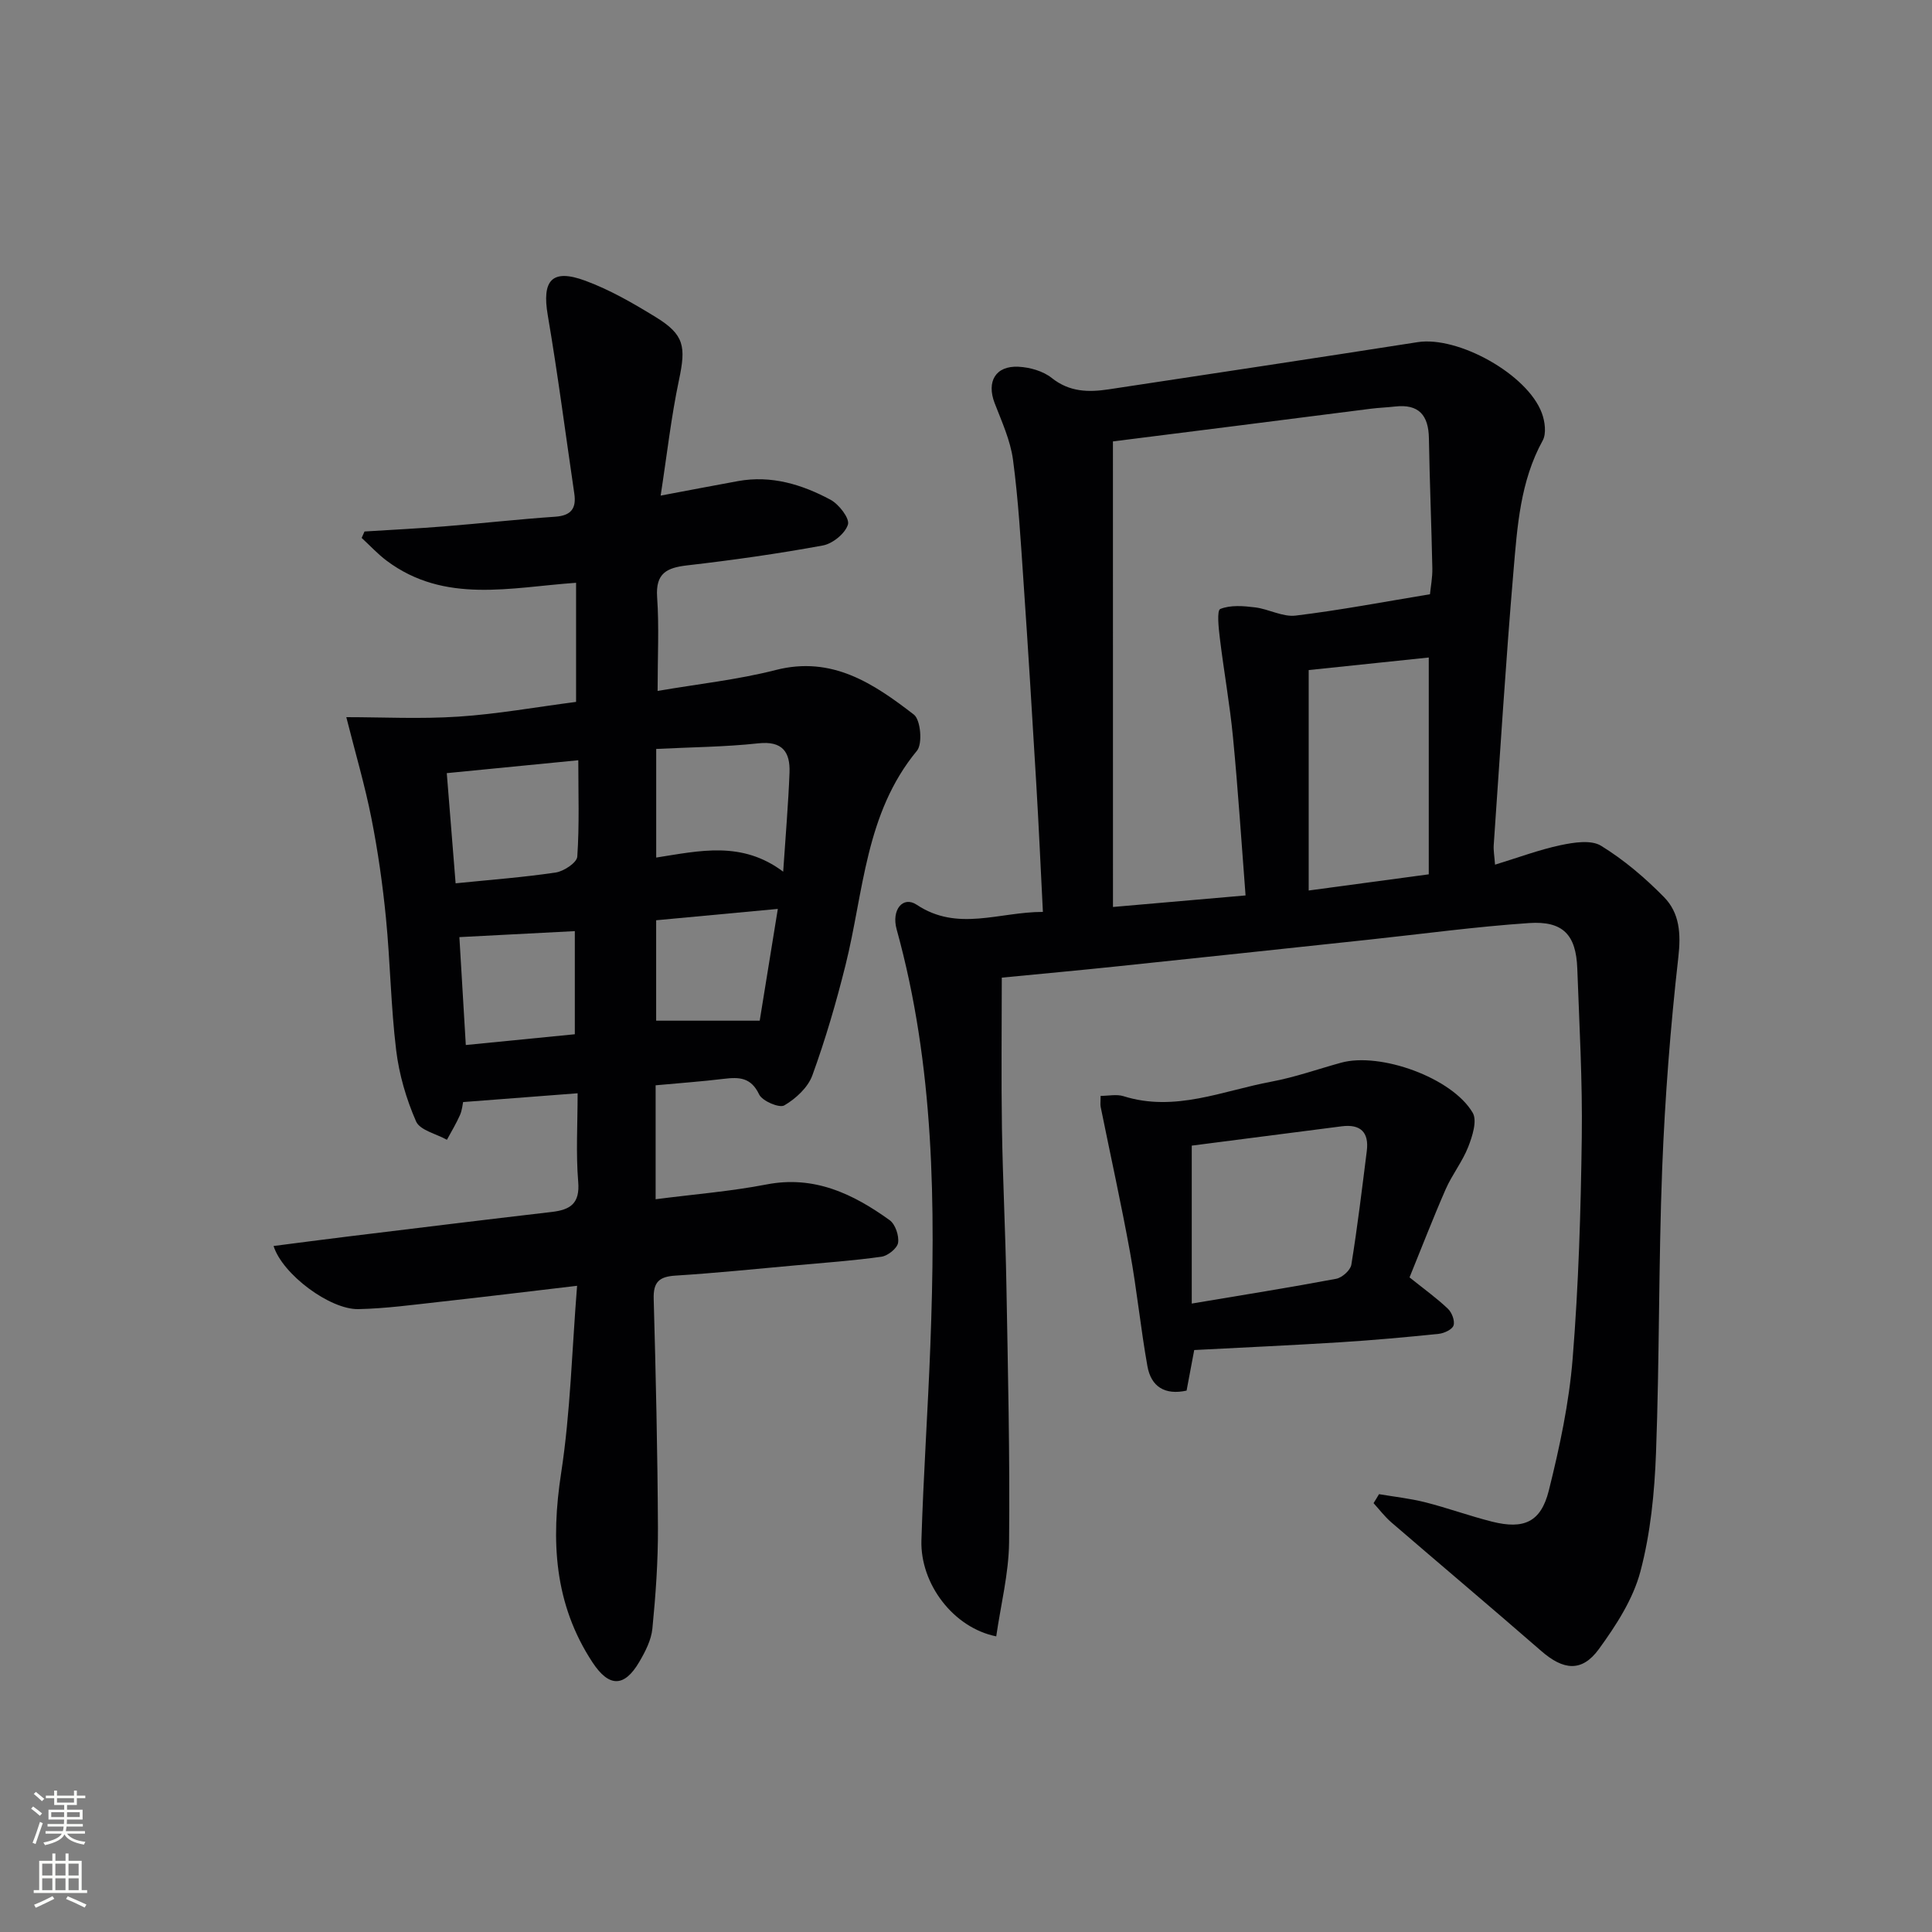 <svg enable-background="new 0 0 400 400" viewBox="0 0 400 400" xmlns="http://www.w3.org/2000/svg"><rect x="0" y="0" width="400" height="400" fill="#808080" stroke="none"/><g fill="#010103"><path d="m285.51 309.35c3.19.54 6.44.89 9.57 1.68 4.65 1.18 9.18 2.84 13.83 4.01 6.57 1.65 10.11.12 11.75-6.42 2.24-8.97 4.2-18.14 4.94-27.34 1.23-15.23 1.69-30.55 1.89-45.84.16-11.63-.51-23.28-.93-34.92-.25-6.96-2.93-9.89-9.99-9.41-11.09.75-22.13 2.26-33.19 3.44-17.35 1.85-34.69 3.71-52.05 5.52-7.89.83-15.8 1.55-23.92 2.34 0 10.5-.13 20.77.03 31.05.17 10.81.73 21.61.92 32.42.32 17.81.74 35.62.56 53.42-.07 6.49-1.72 12.96-2.66 19.49-8.87-1.77-15.76-10.87-15.49-19.89.41-13.46 1.34-26.9 1.85-40.36 1.09-28.98.85-57.86-6.98-86.13-1.12-4.05 1.31-6.99 4.16-5.09 8.46 5.63 17.01 1.48 26.12 1.48-.46-9.02-.85-17.77-1.37-26.51-.83-13.94-1.68-27.87-2.64-41.8-.58-8.45-1.06-16.92-2.18-25.31-.54-4.01-2.32-7.88-3.8-11.72-1.71-4.45.18-7.77 4.94-7.53 2.36.12 5.09.89 6.89 2.33 3.67 2.92 7.6 2.98 11.78 2.35 21.33-3.23 42.66-6.44 63.96-9.77 8.36-1.31 22.73 6.62 25.72 14.68.64 1.72.98 4.23.18 5.68-4.66 8.47-5.26 17.82-6.05 27.04-1.61 18.88-2.77 37.8-4.09 56.71-.08 1.11.14 2.24.27 4.07 4.79-1.46 9.12-3.09 13.59-4.04 2.71-.57 6.29-1.14 8.35.12 4.75 2.92 9.12 6.64 13.04 10.63 3.24 3.3 3.53 7.56 2.97 12.46-1.64 14.5-2.77 29.09-3.34 43.68-.76 19.62-.55 39.28-1.28 58.91-.31 8.25-1.13 16.67-3.24 24.61-1.52 5.73-5.05 11.17-8.61 16.06-3.51 4.8-7.33 4.36-11.91.37-10.29-8.96-20.72-17.74-31.06-26.65-1.35-1.17-2.45-2.63-3.66-3.96.4-.62.76-1.24 1.13-1.86zm-55.08-121.57c9.59-.83 18.42-1.6 27.45-2.39-.87-11.22-1.56-21.98-2.6-32.72-.66-6.89-1.9-13.71-2.73-20.59-.25-2.07-.64-5.71.1-6 2.11-.85 4.8-.63 7.2-.33 2.84.35 5.72 2.03 8.41 1.7 9.16-1.11 18.24-2.84 27.8-4.42.14-1.47.53-3.43.49-5.38-.18-8.97-.56-17.94-.71-26.91-.08-4.79-2.1-7.14-7.04-6.57-1.65.19-3.31.24-4.96.45-9.22 1.16-18.44 2.35-27.66 3.52-8.66 1.1-17.32 2.19-25.76 3.25.01 32.28.01 64.03.01 96.39zm65.38-51.65c-8.37.87-16.23 1.7-24.86 2.6v45.64c8.26-1.11 16.54-2.23 24.86-3.35 0-15.3 0-29.88 0-44.89z"/><path d="m95.88 228.17c-.11.49-.2 1.68-.65 2.7-.78 1.76-1.78 3.41-2.7 5.11-2.2-1.24-5.58-1.96-6.39-3.81-2.03-4.64-3.51-9.71-4.12-14.75-1.1-9.06-1.22-18.24-2.11-27.33-.68-6.92-1.66-13.85-3.01-20.67-1.34-6.79-3.31-13.45-5.2-20.94 7.43 0 15.35.41 23.22-.11 8.07-.53 16.09-1.98 24.35-3.05 0-8.51 0-16.39 0-24.66-13.54.94-27.2 4.43-39.23-4.58-1.85-1.39-3.45-3.13-5.16-4.71.2-.44.39-.89.59-1.33 5.55-.35 11.1-.62 16.64-1.07 7.62-.61 15.22-1.47 22.85-1.99 3.3-.23 4.4-1.73 3.94-4.8-1.81-12.31-3.4-24.65-5.49-36.91-1.24-7.23.84-9.71 7.77-7.15 5.1 1.88 9.92 4.67 14.58 7.53 5.94 3.65 6.28 6.09 4.82 13-1.63 7.71-2.5 15.58-3.8 23.96 6.02-1.13 11.03-2.1 16.05-3.01 6.87-1.24 13.21.7 19.11 3.86 1.74.93 4 3.85 3.62 5.13-.56 1.85-3.15 3.96-5.17 4.34-9.3 1.71-18.68 3.04-28.08 4.12-4.27.49-6.6 1.62-6.26 6.58.43 6.11.1 12.28.1 19.42 8.36-1.44 16.55-2.31 24.45-4.33 11.69-3 20.29 2.82 28.61 9.23 1.4 1.08 1.83 6.04.64 7.48-10.74 12.97-11.01 29.24-14.8 44.41-1.92 7.7-4.15 15.35-6.86 22.8-.91 2.51-3.43 4.83-5.81 6.22-1.03.6-4.56-.9-5.21-2.27-1.69-3.56-4.15-3.61-7.31-3.23-4.59.56-9.21.88-14.12 1.34v23.59c7.87-1.02 15.49-1.62 22.95-3.06 9.91-1.92 17.93 1.95 25.5 7.39 1.17.84 1.97 3.2 1.75 4.68-.18 1.15-2.12 2.7-3.44 2.89-5.9.83-11.87 1.25-17.81 1.79-8.28.75-16.55 1.6-24.84 2.12-3.37.21-4.61 1.33-4.51 4.81.44 15.8.8 31.61.88 47.42.03 6.95-.47 13.93-1.15 20.85-.23 2.37-1.47 4.78-2.71 6.89-3.11 5.31-6.27 5.29-9.68.12-7.97-12.11-8.65-25.21-6.5-39.23 1.93-12.58 2.23-25.42 3.3-38.75-10.12 1.19-19.26 2.31-28.42 3.32-5.61.62-11.23 1.39-16.86 1.51-5.86.12-15.71-7.18-17.56-13.07 5.29-.68 10.44-1.36 15.6-1.99 14-1.71 28-3.43 42.01-5.06 3.83-.45 5.84-1.74 5.46-6.24-.49-5.93-.12-11.94-.12-18.33-7.93.61-15.4 1.18-23.71 1.82zm39.98-73.11v22.49c9.05-1.41 17.73-3.5 26.29 2.92.51-7.68 1.07-14.09 1.31-20.51.16-4.23-1.44-6.61-6.46-6.06-6.9.75-13.87.79-21.14 1.16zm-43.36 5.01c.59 7.33 1.2 14.99 1.83 22.81 7.3-.74 14.06-1.24 20.74-2.24 1.68-.25 4.37-2.05 4.45-3.28.45-6.55.21-13.15.21-19.96-9.5.94-18.13 1.78-27.23 2.67zm26.51 54.06c0-7.76 0-14.76 0-21.35-8.27.43-15.98.83-23.9 1.24.39 6.5.84 14.07 1.33 22.34 7.84-.78 15.35-1.52 22.57-2.23zm38.28-2.81c1.24-7.66 2.46-15.19 3.75-23.14-8.97.84-16.99 1.58-25.19 2.35v20.79z"/><path d="m291.83 264.47c3.13 2.51 5.69 4.34 7.95 6.5.82.78 1.47 2.5 1.16 3.45-.27.84-1.94 1.62-3.07 1.74-6.78.7-13.57 1.31-20.37 1.74-9.94.62-19.89 1.07-30.25 1.61-.47 2.52-1.01 5.38-1.58 8.4-4.49.98-7.35-.8-8.11-5.06-1.4-7.83-2.18-15.77-3.6-23.59-1.83-10.07-4.05-20.07-6.08-30.1-.1-.47-.01-.98-.01-2.27 1.63 0 3.31-.38 4.73.06 10.67 3.36 20.55-1.13 30.65-3.01 4.88-.91 9.61-2.6 14.41-3.92 8.1-2.23 23.01 3.11 27.25 10.37.96 1.65-.07 4.86-.93 7.06-1.2 3.06-3.34 5.74-4.67 8.77-2.65 6.06-5.03 12.24-7.48 18.25zm-45.09 5.42c10.71-1.8 20.33-3.33 29.9-5.13 1.23-.23 2.95-1.77 3.14-2.91 1.27-7.82 2.21-15.69 3.2-23.55.49-3.88-1.31-5.61-5.19-5.11-10.46 1.34-20.92 2.69-31.05 4z"/></g><path d="m6.44 374.46.42-.45c.65.47 1.27.95 1.85 1.44l-.45.49c-.65-.56-1.25-1.06-1.82-1.48m.93 7.33-.63-.26c.55-1.36 1.05-2.8 1.53-4.33.19.1.38.19.59.27-.47 1.29-.96 2.73-1.49 4.32m-.38-10.38.44-.42c.43.34 1.01.82 1.74 1.44l-.49.49c-.53-.51-1.09-1.01-1.69-1.51m2.5.35h1.72v-1.04h.59v1.04h3.52v-1.04h.59v1.04h1.75v.53h-1.75v1.42h-2.03v.97h3.22v2.03h-3.24c0 .35-.01.66-.03.93h3.32v.53h-3.37c-.03.27-.08.58-.15.94h3.96v.53h-3.71c.67.92 1.93 1.48 3.79 1.68-.13.24-.23.44-.29.59-2.13-.38-3.48-1.08-4.04-2.12-.43.97-1.77 1.72-4.03 2.23-.09-.19-.2-.37-.33-.55 2.1-.42 3.37-1.03 3.81-1.83h-3.36v-.53h3.58c.08-.29.13-.61.16-.94h-3.33v-.53h3.39c.02-.27.04-.58.04-.93h-3.23v-2.03h3.25v-.97h-2.07v-1.42h-1.73zm1.12 3.44v1h2.65c.01-.3.02-.44.01-.4v-.25-.35zm1.19-2h3.52v-.91h-3.52zm4.71 2h-2.63v.59c0 .15-.01.28-.01.4h2.64z" fill="#fbfcfa"/><path d="m13.56 383.74h.63v1.52h2.72v6.07h1.13v.6h-11.06v-.6h1.13v-6.07h2.73v-1.52h.63v1.52h2.1v-1.52zm-2.69 8.83.38.56c-1.24.63-2.53 1.25-3.85 1.85-.1-.21-.21-.42-.34-.63 1.37-.55 2.63-1.15 3.81-1.78m-2.13-4.27h2.1v-2.45h-2.1zm0 3.04h2.1v-2.46h-2.1zm2.72-3.04h2.1v-2.45h-2.1zm0 3.04h2.1v-2.46h-2.1zm6.07 3.6c-1.41-.71-2.7-1.3-3.86-1.78l.35-.56c1.45.62 2.75 1.19 3.88 1.72zm-1.25-9.09h-2.1v2.45h2.1zm-2.09 5.49h2.1v-2.46h-2.1z" fill="#fbfcfa"/></svg>